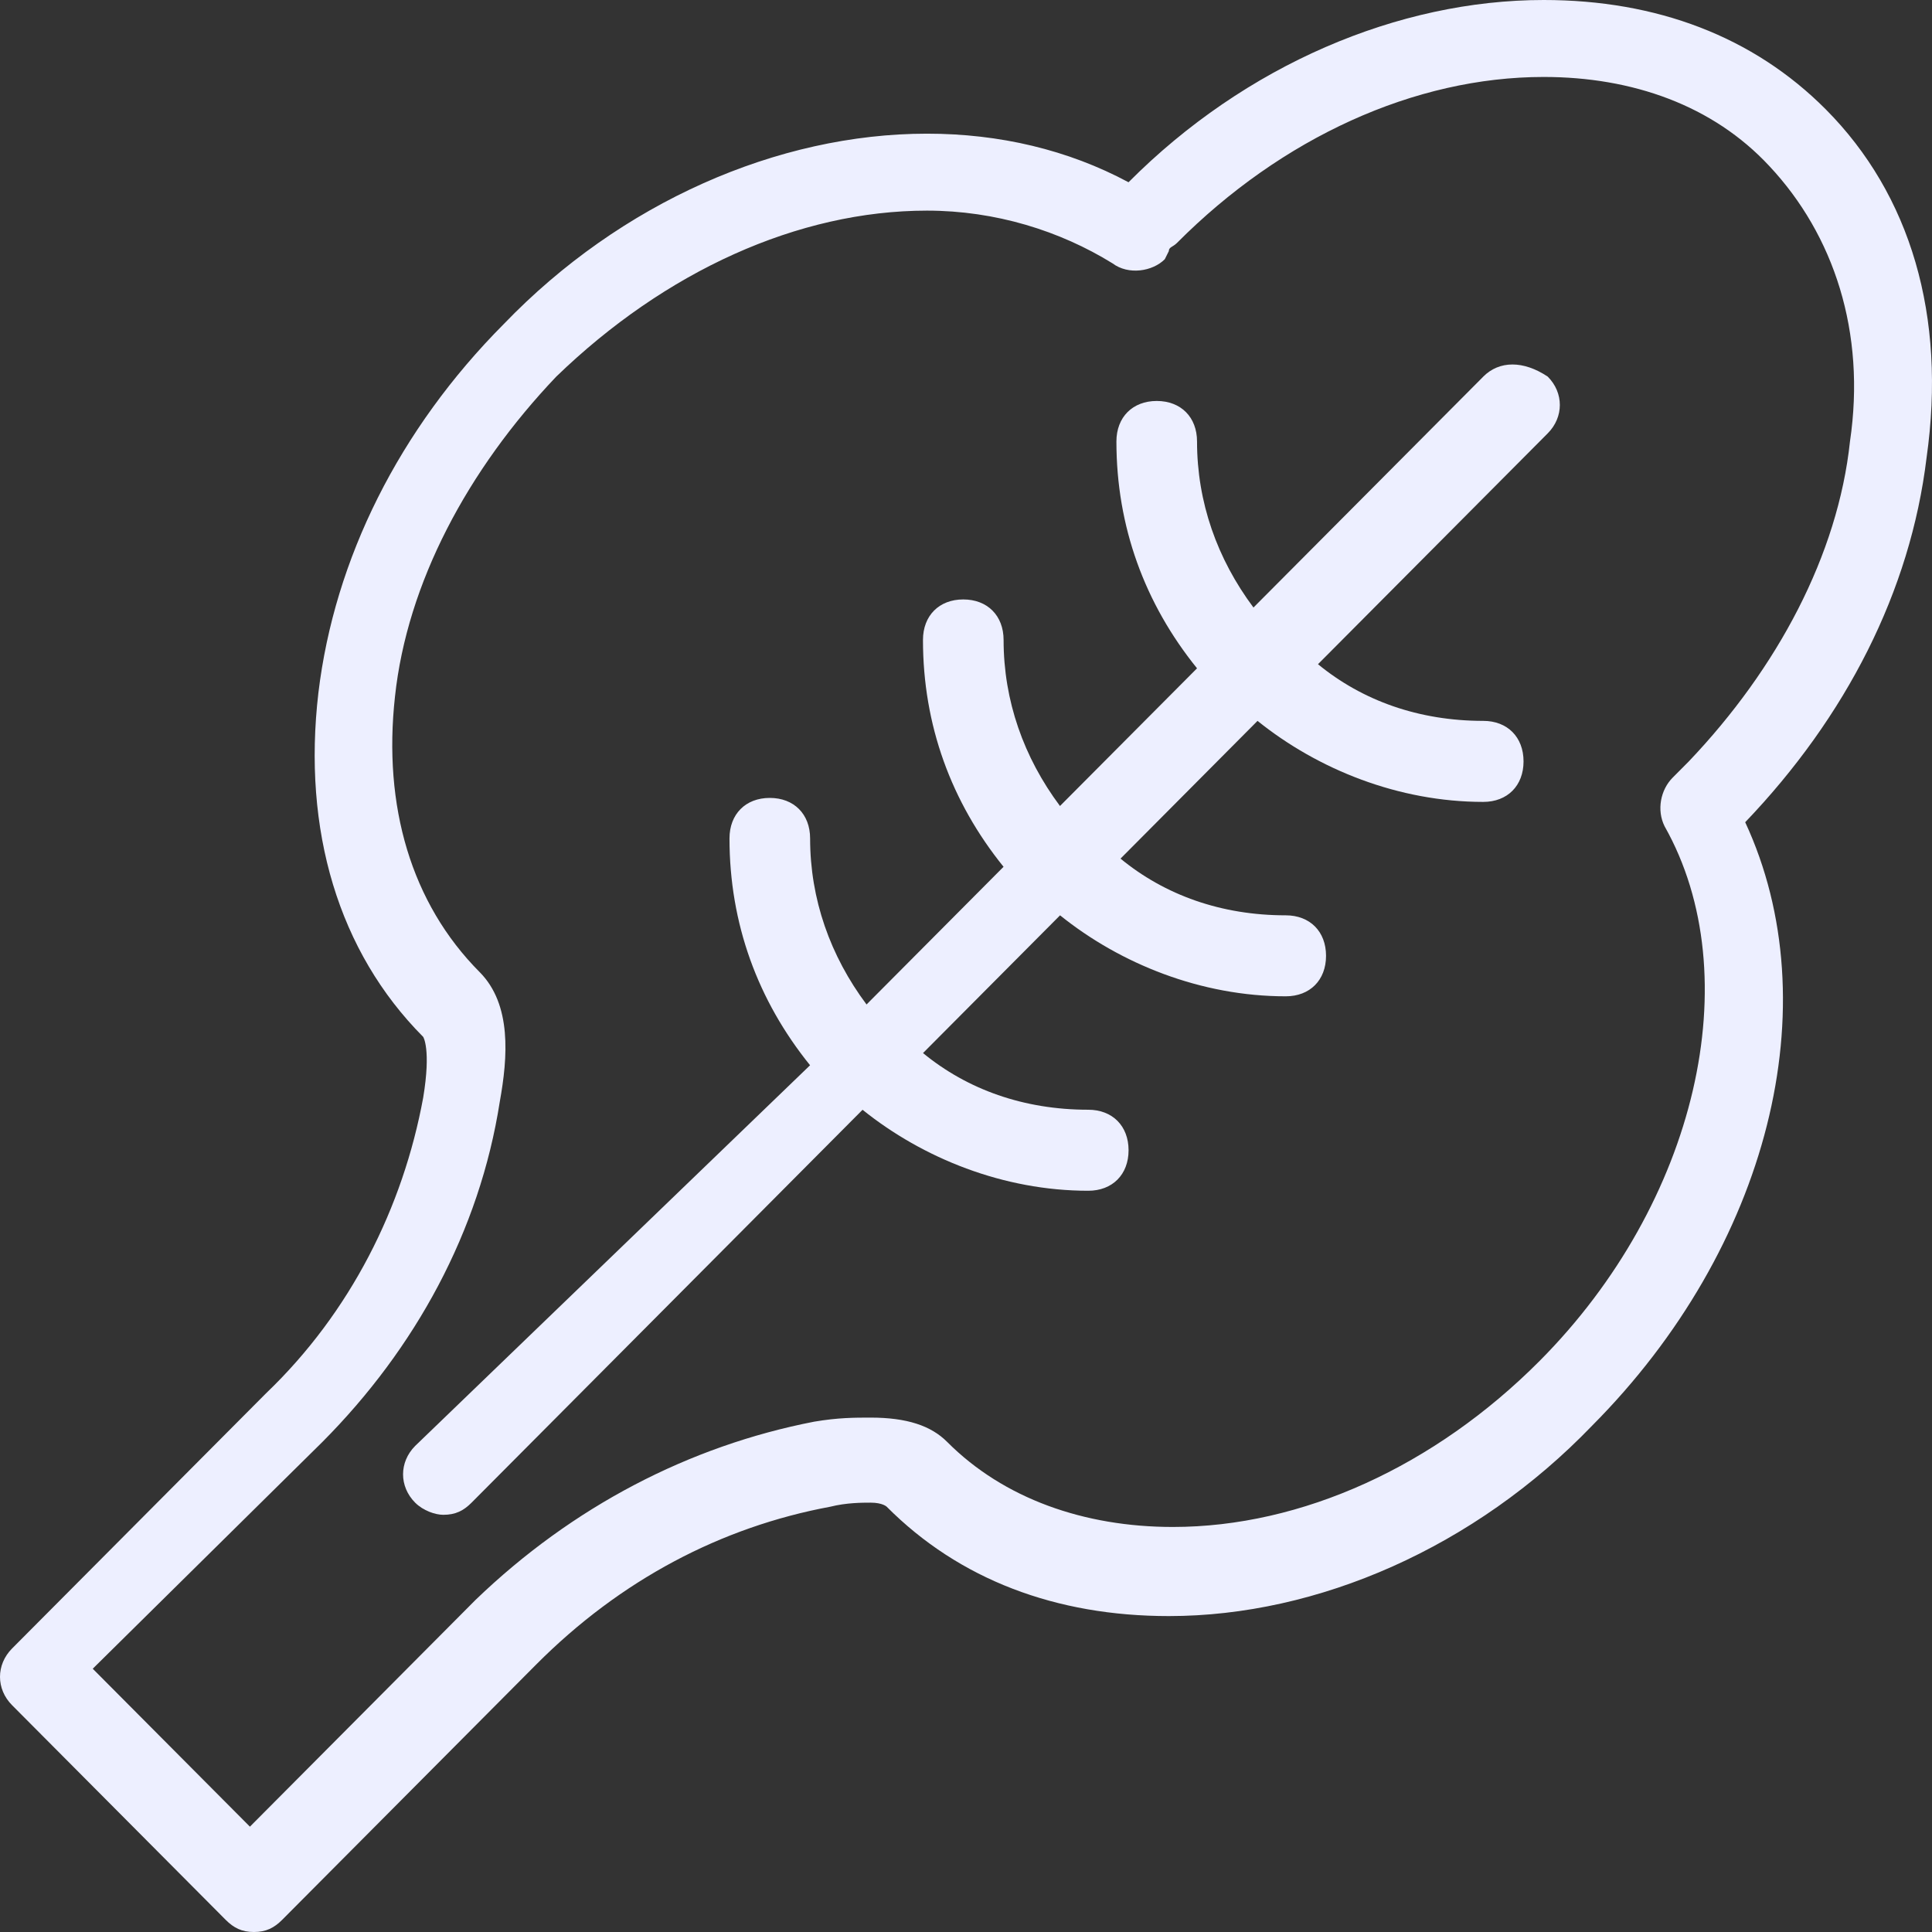 <svg width="48" height="48" viewBox="0 0 48 48" fill="none" xmlns="http://www.w3.org/2000/svg">
<rect x="0" y="0" width="48" height="48" fill="#333333" stroke="none"/>
<path d="M45.361 2.717C43.559 0.906 41.156 0 38.352 0C34.747 0 30.942 1.61 28.038 4.528C26.536 3.723 24.834 3.321 23.031 3.321C19.326 3.321 15.421 5.031 12.517 8.05C9.914 10.666 8.311 13.887 7.911 17.208C7.51 20.629 8.411 23.648 10.514 25.761C10.514 25.761 10.714 26.063 10.514 27.271C10.014 29.988 8.712 32.604 6.609 34.617L0.3 40.956C-0.1 41.359 -0.1 41.963 0.3 42.365L5.607 47.698C5.808 47.899 6.008 48 6.309 48C6.609 48 6.809 47.899 7.01 47.698L13.318 41.358C15.421 39.245 17.924 37.937 20.628 37.434C21.029 37.333 21.429 37.333 21.63 37.333C21.93 37.333 22.03 37.434 22.03 37.434C23.832 39.245 26.236 40.151 29.04 40.151C32.745 40.151 36.65 38.44 39.554 35.422C43.959 30.994 45.462 24.956 43.359 20.428C45.862 17.812 47.464 14.692 47.865 11.372C48.365 7.849 47.464 4.831 45.361 2.717H45.361ZM45.962 10.969C45.662 13.786 44.16 16.604 41.957 18.918C41.856 19.019 41.757 19.119 41.757 19.119L41.556 19.321C41.256 19.623 41.156 20.126 41.356 20.528C43.459 24.252 42.157 29.887 38.252 33.811C35.649 36.427 32.344 37.937 29.14 37.937C26.936 37.937 24.934 37.232 23.532 35.824C23.131 35.421 22.531 35.22 21.63 35.22C21.229 35.22 20.828 35.22 20.228 35.321C17.123 35.924 14.22 37.434 11.816 39.748L6.209 45.383L2.304 41.459L8.011 35.824C10.314 33.509 11.916 30.591 12.417 27.371C12.617 26.264 12.717 24.956 11.916 24.151C10.214 22.44 9.513 20.025 9.813 17.308C10.114 14.491 11.616 11.673 13.819 9.358C16.523 6.742 19.827 5.233 23.031 5.233C24.733 5.233 26.335 5.736 27.637 6.541C28.038 6.843 28.639 6.742 28.939 6.44L29.039 6.239C29.039 6.138 29.139 6.138 29.239 6.038C31.843 3.421 35.147 1.912 38.352 1.912C40.555 1.912 42.557 2.617 43.959 4.126C45.562 5.837 46.363 8.252 45.962 10.969L45.962 10.969Z" fill="#EDEFFF"/>
<path d="M36.85 9.359L31.142 15.094C30.241 13.887 29.74 12.478 29.74 10.969C29.74 10.365 29.34 9.962 28.739 9.962C28.138 9.962 27.737 10.365 27.737 10.969C27.737 13.082 28.439 14.994 29.74 16.604L26.335 20.025C25.434 18.818 24.934 17.409 24.934 15.9C24.934 15.296 24.533 14.893 23.932 14.893C23.331 14.893 22.931 15.296 22.931 15.9C22.931 18.013 23.632 19.925 24.933 21.535L21.529 24.956C20.627 23.749 20.127 22.34 20.127 20.831C20.127 20.227 19.726 19.824 19.125 19.824C18.524 19.824 18.124 20.227 18.124 20.831C18.124 22.944 18.825 24.856 20.126 26.466L10.314 35.924C9.914 36.327 9.914 36.931 10.314 37.333C10.515 37.534 10.815 37.635 11.015 37.635C11.316 37.635 11.516 37.534 11.716 37.333L21.43 27.572C22.932 28.779 24.934 29.584 27.037 29.584C27.638 29.584 28.039 29.181 28.039 28.578C28.039 27.974 27.638 27.571 27.037 27.571C25.435 27.571 24.033 27.068 22.932 26.163L26.337 22.741C27.839 23.949 29.841 24.753 31.944 24.753C32.545 24.753 32.945 24.351 32.945 23.747C32.945 23.143 32.545 22.741 31.944 22.741C30.342 22.741 28.94 22.238 27.839 21.332L31.243 17.91C32.745 19.118 34.748 19.923 36.851 19.923C37.452 19.923 37.852 19.52 37.852 18.917C37.852 18.313 37.452 17.91 36.851 17.91C35.248 17.91 33.847 17.407 32.745 16.502L38.453 10.766C38.854 10.363 38.854 9.759 38.453 9.357C37.851 8.955 37.251 8.955 36.85 9.358L36.85 9.359Z" fill="#EDEFFF"/>
</svg>
